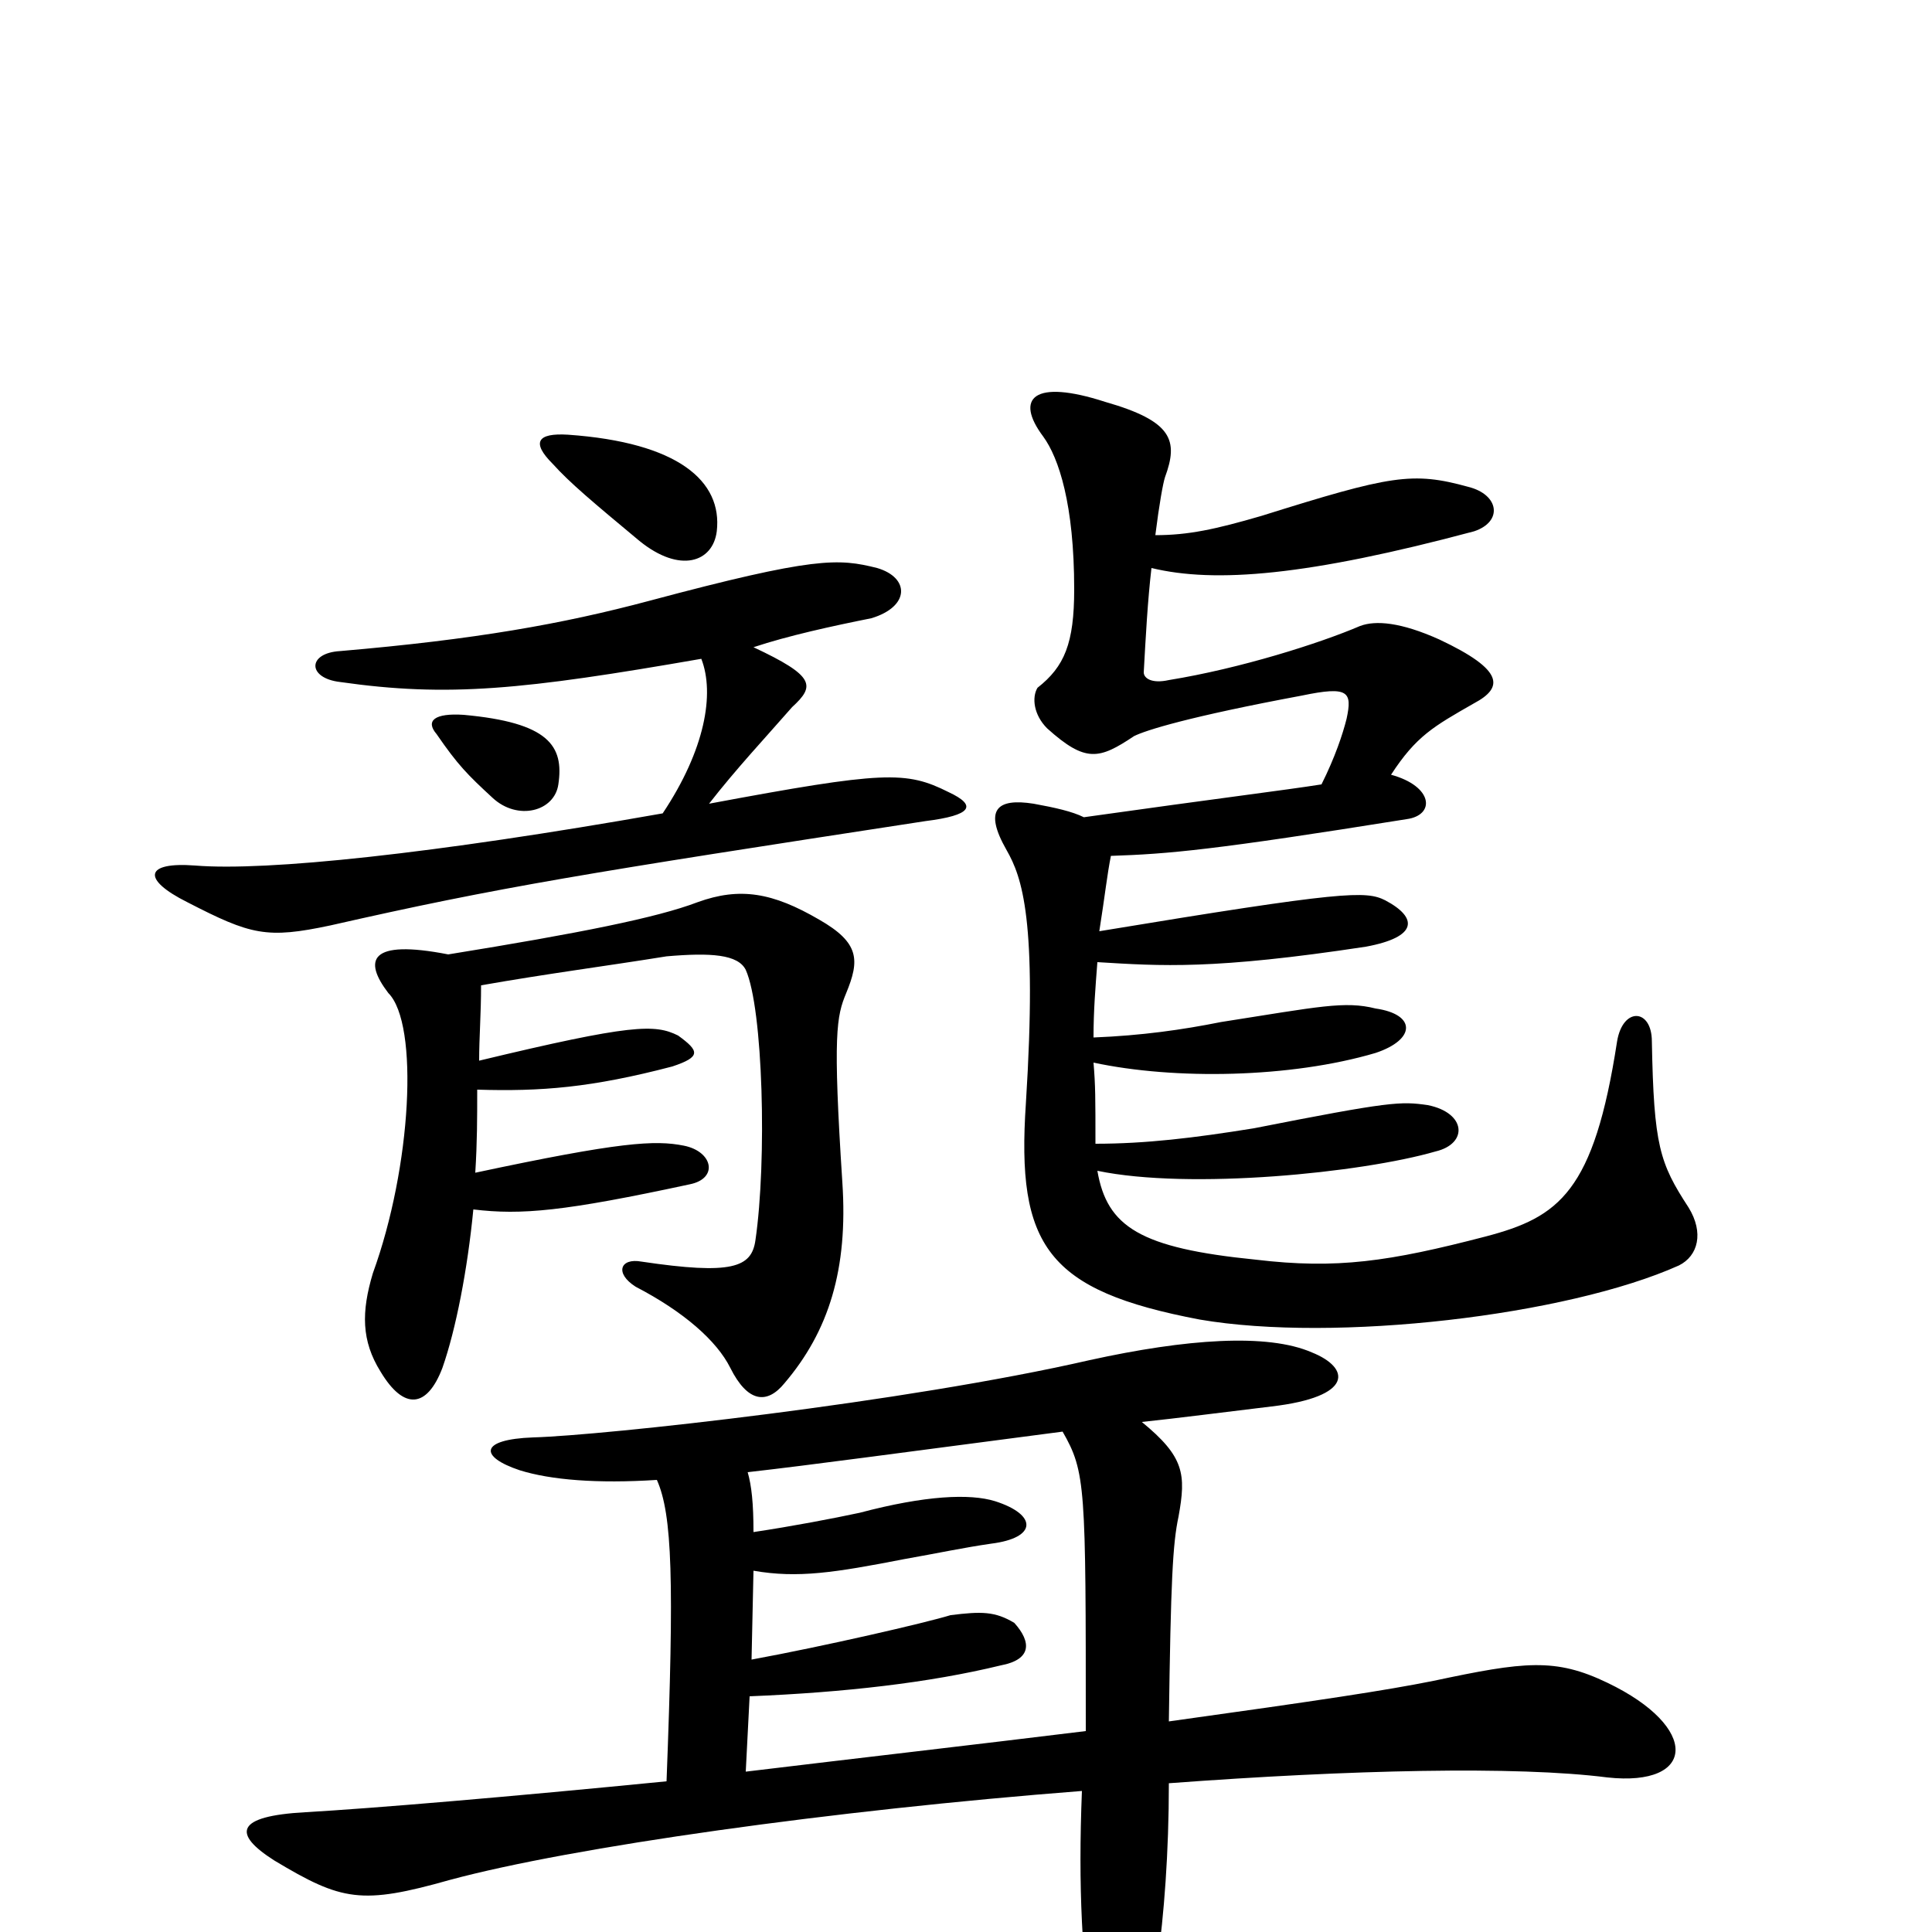 <svg xmlns="http://www.w3.org/2000/svg" viewBox="0 -1000 1000 1000">
	<path fill="#000000" d="M289 -594C292 -614 284 -626 240 -630C225 -631 220 -627 226 -620C237 -604 242 -599 255 -587C268 -575 287 -580 289 -594ZM371 -725C374 -751 351 -771 294 -775C278 -776 275 -771 286 -760C295 -750 307 -740 331 -720C352 -703 369 -709 371 -725ZM566 -450C608 -441 668 -442 712 -455C733 -462 733 -475 712 -478C696 -482 683 -479 632 -471C612 -467 591 -464 566 -463C566 -477 567 -489 568 -502C601 -500 628 -498 707 -510C734 -515 734 -525 717 -534C707 -539 696 -539 569 -518C572 -537 573 -547 575 -557C605 -558 628 -560 728 -576C743 -578 742 -593 720 -599C733 -619 742 -624 763 -636C778 -644 779 -653 745 -669C725 -678 712 -679 704 -676C683 -667 642 -654 605 -648C596 -646 592 -649 592 -652C593 -670 594 -689 596 -706C629 -698 677 -702 763 -725C778 -730 776 -744 760 -748C731 -756 720 -754 653 -733C629 -726 615 -723 598 -723C600 -739 602 -750 603 -753C610 -772 607 -782 572 -792C535 -804 525 -794 540 -774C548 -763 556 -739 556 -695C556 -667 551 -655 537 -644C534 -639 535 -630 542 -623C562 -605 569 -607 587 -619C593 -622 615 -629 674 -640C698 -645 700 -642 697 -628C695 -620 691 -608 684 -594C665 -591 632 -587 561 -577C555 -580 546 -582 535 -584C516 -587 509 -581 521 -560C529 -546 537 -524 531 -429C526 -355 542 -332 621 -317C691 -305 811 -319 869 -345C879 -350 882 -362 874 -375C859 -398 856 -407 855 -461C855 -478 840 -479 837 -461C825 -383 807 -370 769 -360C719 -347 692 -343 650 -348C590 -354 573 -365 568 -394C616 -384 705 -393 743 -404C760 -408 759 -424 739 -428C725 -430 720 -430 649 -416C618 -411 593 -408 567 -408C567 -432 567 -438 566 -450ZM248 -451C248 -463 249 -475 249 -490C283 -496 314 -500 345 -505C368 -507 382 -506 386 -498C395 -478 397 -399 391 -358C389 -344 379 -340 332 -347C321 -349 318 -341 329 -334C354 -321 371 -306 378 -292C387 -274 397 -273 406 -284C429 -311 439 -343 436 -388C431 -465 433 -474 438 -486C445 -503 445 -512 424 -524C400 -538 383 -541 361 -533C340 -525 300 -517 232 -506C191 -514 188 -503 201 -486C217 -470 213 -396 193 -341C187 -321 187 -306 197 -290C209 -270 221 -271 229 -292C236 -312 242 -343 245 -374C270 -371 292 -373 357 -387C372 -390 369 -404 354 -407C339 -410 321 -409 246 -393C247 -409 247 -421 247 -436C280 -435 306 -437 348 -448C363 -453 362 -456 351 -464C339 -470 327 -470 248 -451ZM390 -665C408 -671 431 -676 451 -680C471 -686 471 -701 454 -706C434 -711 422 -712 336 -689C291 -677 246 -669 176 -663C159 -662 159 -649 176 -647C232 -639 271 -643 363 -659C370 -641 365 -612 343 -579C224 -558 138 -549 101 -552C75 -554 73 -545 97 -533C130 -516 138 -514 171 -521C259 -541 303 -548 479 -575C503 -578 506 -583 491 -590C469 -601 458 -601 367 -584C381 -602 396 -618 410 -634C422 -645 422 -650 390 -665ZM550 -259C562 -238 562 -231 562 -104C505 -97 444 -90 386 -83L388 -122C437 -124 481 -129 518 -138C534 -141 534 -150 525 -160C515 -166 508 -166 492 -164C479 -160 427 -148 389 -141L390 -187C413 -183 432 -186 468 -193C485 -196 499 -199 513 -201C537 -204 537 -216 515 -223C502 -227 479 -226 445 -217C431 -214 410 -210 390 -207C390 -222 389 -231 387 -238C422 -242 458 -247 550 -259ZM340 -234C348 -216 349 -182 345 -78C264 -70 193 -64 158 -62C122 -60 120 -51 142 -37C177 -16 187 -14 233 -27C296 -44 431 -63 560 -73C558 -23 560 14 566 57C570 83 575 83 587 66C595 52 605 -5 605 -77C699 -84 785 -86 832 -80C878 -75 880 -106 832 -129C805 -142 789 -140 742 -130C717 -125 684 -120 605 -109C606 -182 607 -201 610 -215C614 -237 613 -246 591 -264C610 -266 633 -269 658 -272C701 -277 699 -292 679 -300C656 -310 614 -307 564 -296C468 -274 312 -257 276 -256C248 -255 248 -246 269 -239C285 -234 309 -232 340 -234Z"/>
</svg>